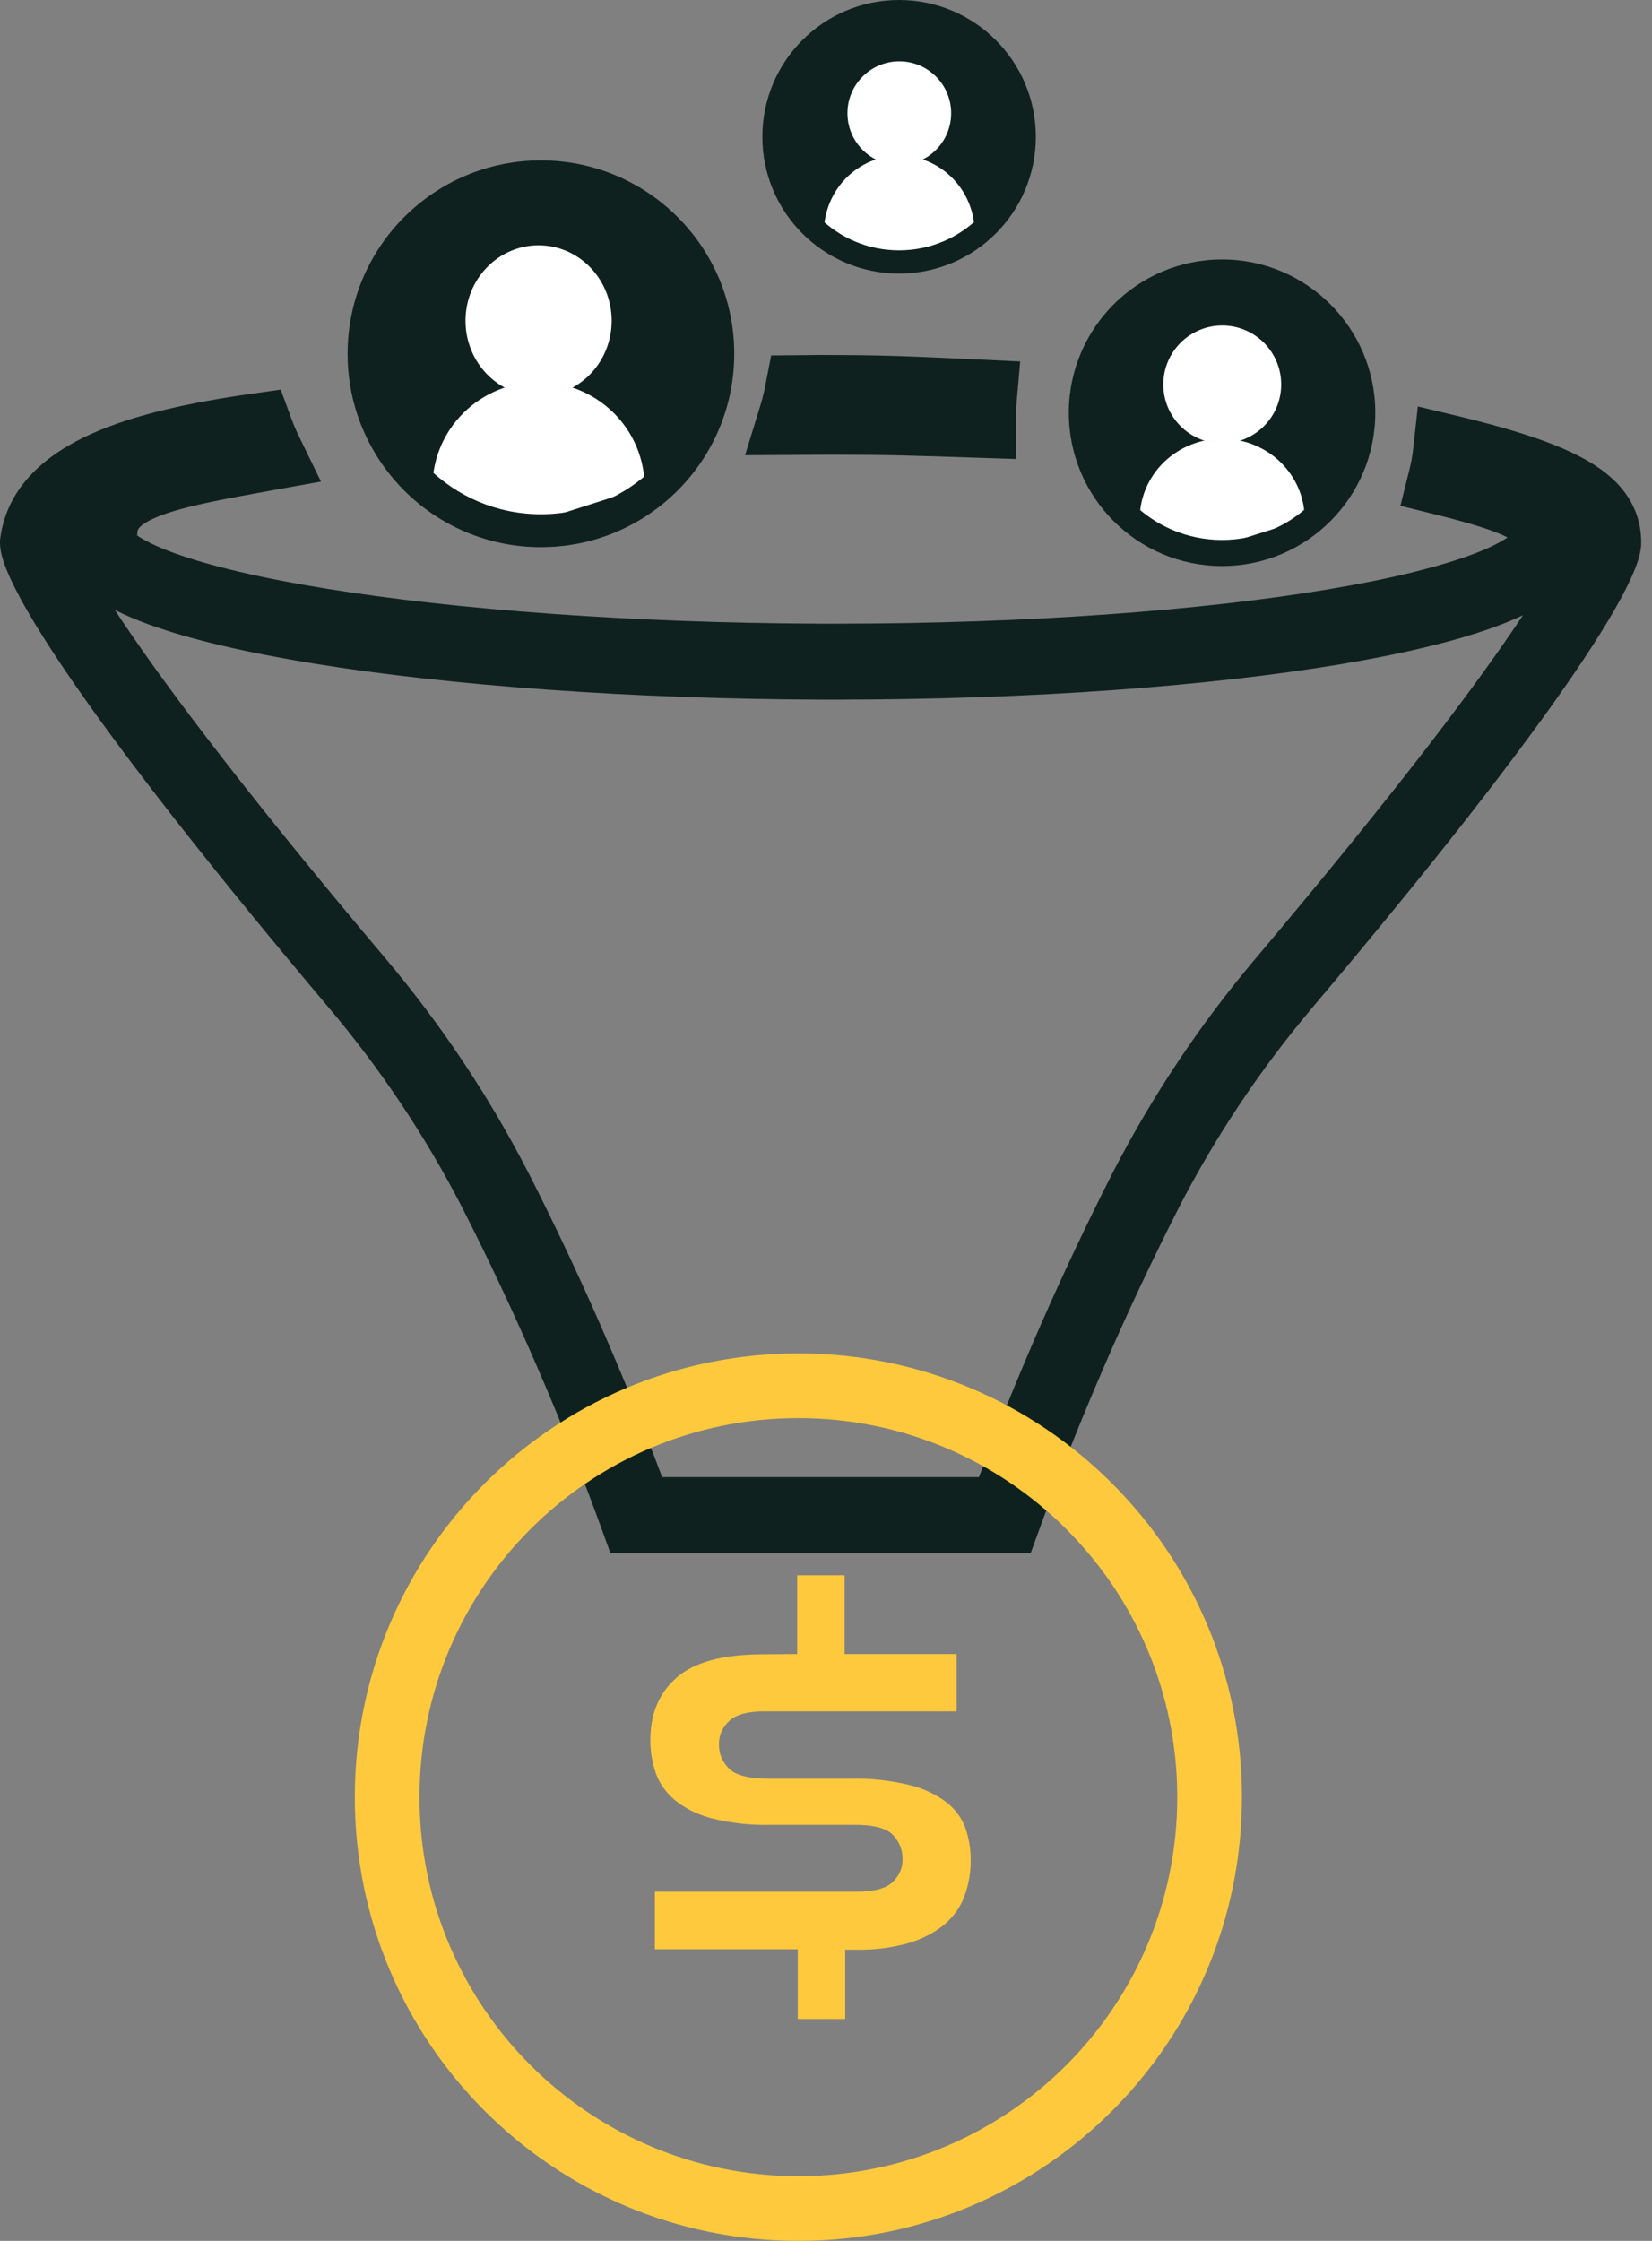 <svg width="59" height="80" viewBox="0 0 59 80" fill="none" xmlns="http://www.w3.org/2000/svg">
<rect x="0" y="0" width="59" height="80" fill="#808080" stroke="none"/>
<path d="M1.469 19.534C1.476 19.779 1.566 20.015 1.724 20.208C1.493 19.734 1.474 19.559 1.469 19.534ZM57.462 20.206C57.615 20.018 57.704 19.789 57.715 19.551C57.711 19.608 57.672 19.793 57.466 20.206H57.462Z" fill="#0F211E"/>
<path fill-rule="evenodd" clip-rule="evenodd" d="M29.301 12.673H29.311C31.521 12.673 32.546 12.722 34.48 12.813C34.661 12.821 34.85 12.83 35.048 12.839L36.435 12.904L36.312 14.314C36.299 14.467 36.292 14.625 36.291 14.793V16.387L34.748 16.336C32.674 16.267 31.673 16.234 29.831 16.234C29.567 16.234 29.496 16.234 29.328 16.236C29.177 16.237 28.948 16.239 28.43 16.241L26.61 16.251L27.154 14.481C27.225 14.248 27.285 14.011 27.331 13.771L27.542 12.689L28.625 12.68C28.823 12.678 28.935 12.677 28.999 12.676C29.031 12.676 29.048 12.675 29.055 12.675C29.059 12.675 29.064 12.675 29.068 12.675C29.096 12.674 29.121 12.673 29.131 12.673L29.132 12.673C29.156 12.673 29.204 12.673 29.301 12.673ZM10.026 13.91L10.4 14.927C10.48 15.146 10.572 15.36 10.674 15.57L11.463 17.192L9.713 17.507C7.87 17.839 6.573 18.08 5.706 18.418C5.287 18.581 5.085 18.726 4.993 18.82C4.935 18.88 4.913 18.922 4.906 19.015C4.904 19.047 4.902 19.072 4.9 19.088C4.899 19.097 4.898 19.106 4.896 19.115C5.149 19.292 5.575 19.508 6.21 19.74C7.475 20.201 9.326 20.639 11.648 21.015C16.275 21.765 22.566 22.241 29.314 22.265H29.835C36.704 22.265 42.904 21.796 47.409 21.044C49.671 20.667 51.45 20.227 52.659 19.764C53.215 19.552 53.598 19.353 53.84 19.187C53.457 18.985 52.72 18.728 51.32 18.381L50.015 18.058L50.345 16.731C50.402 16.5 50.444 16.266 50.47 16.029L50.637 14.51L52.097 14.861C54.209 15.369 55.755 15.882 56.791 16.504C57.323 16.824 57.791 17.214 58.123 17.715C58.465 18.23 58.615 18.792 58.614 19.363C58.615 19.434 58.611 19.505 58.602 19.576C58.568 19.836 58.465 20.177 58.236 20.673C57.505 22.265 55.076 26.256 46.861 35.983L46.861 35.984C45.011 38.172 43.412 40.569 42.095 43.126C40.211 46.83 38.554 50.649 37.132 54.561L36.81 55.446H21.8L21.479 54.561C20.057 50.649 18.399 46.83 16.515 43.126C15.198 40.569 13.599 38.172 11.75 35.984L11.749 35.983C3.544 26.261 1.12 22.273 0.382 20.679C0.134 20.146 0 19.725 0 19.38V19.286L0.013 19.193C0.272 17.304 1.733 16.173 3.28 15.481C4.853 14.778 6.878 14.356 8.971 14.059L10.026 13.91ZM54.073 18.992C54.074 18.99 54.075 18.989 54.075 18.989C54.075 18.989 54.075 18.99 54.073 18.992ZM4.779 19.612C4.779 19.614 4.778 19.615 4.779 19.614C4.779 19.614 4.779 19.614 4.779 19.612ZM4.1 21.772C5.54 23.974 8.342 27.789 13.765 34.214C15.747 36.56 17.461 39.128 18.872 41.869L18.874 41.872L18.876 41.875C20.668 45.399 22.261 49.025 23.647 52.734H34.963C36.349 49.025 37.942 45.399 39.735 41.875L39.736 41.872L39.738 41.869C41.149 39.128 42.863 36.56 44.845 34.215C50.118 27.971 52.915 24.193 54.391 21.964C54.138 22.084 53.871 22.197 53.594 22.303C52.148 22.856 50.173 23.33 47.839 23.72C43.154 24.501 36.804 24.977 29.835 24.977H29.309L29.307 24.977C22.459 24.953 16.026 24.47 11.23 23.693C8.841 23.305 6.805 22.837 5.314 22.293C4.88 22.134 4.47 21.962 4.1 21.772Z" fill="#0F211E"/>
<path d="M19.317 19.029C22.758 19.029 25.548 16.202 25.548 12.714C25.548 9.226 22.758 6.399 19.317 6.399C15.876 6.399 13.086 9.226 13.086 12.714C13.086 16.202 15.876 19.029 19.317 19.029Z" fill="#0F211E"/>
<path d="M19.235 14.146C20.677 14.146 21.845 12.939 21.845 11.451C21.845 9.963 20.677 8.757 19.235 8.757C17.794 8.757 16.625 9.963 16.625 11.451C16.625 12.939 17.794 14.146 19.235 14.146Z" fill="white"/>
<path d="M23.023 17.386C23.023 16.392 22.624 15.44 21.914 14.738C21.203 14.035 20.239 13.64 19.234 13.64C18.229 13.64 17.266 14.035 16.555 14.738C15.845 15.44 15.445 16.392 15.445 17.386L18.937 18.692L23.023 17.386Z" fill="white"/>
<path fill-rule="evenodd" clip-rule="evenodd" d="M19.319 6.901C16.154 6.901 13.589 9.466 13.589 12.63C13.589 15.794 16.154 18.359 19.319 18.359C22.483 18.359 25.048 15.794 25.048 12.63C25.048 9.466 22.483 6.901 19.319 6.901ZM12.414 12.63C12.414 8.817 15.505 5.726 19.319 5.726C23.132 5.726 26.223 8.817 26.223 12.63C26.223 16.443 23.132 19.534 19.319 19.534C15.505 19.534 12.414 16.443 12.414 12.63Z" fill="#0F211E"/>
<path d="M43.648 19.871C46.391 19.871 48.615 17.609 48.615 14.819C48.615 12.029 46.391 9.767 43.648 9.767C40.904 9.767 38.68 12.029 38.68 14.819C38.68 17.609 40.904 19.871 43.648 19.871Z" fill="#0F211E"/>
<path d="M43.652 15.83C44.814 15.83 45.757 14.887 45.757 13.725C45.757 12.562 44.814 11.62 43.652 11.62C42.489 11.62 41.547 12.562 41.547 13.725C41.547 14.887 42.489 15.83 43.652 15.83Z" fill="white"/>
<path d="M46.597 18.533C46.597 18.156 46.521 17.782 46.373 17.434C46.225 17.085 46.008 16.769 45.734 16.502C45.461 16.235 45.136 16.024 44.778 15.88C44.42 15.735 44.037 15.661 43.65 15.661C42.868 15.661 42.119 15.964 41.566 16.502C41.014 17.041 40.703 17.771 40.703 18.533L43.419 19.535L46.597 18.533Z" fill="white"/>
<path fill-rule="evenodd" clip-rule="evenodd" d="M43.645 10.193C41.136 10.193 39.103 12.227 39.103 14.735C39.103 17.244 41.136 19.277 43.645 19.277C46.153 19.277 48.187 17.244 48.187 14.735C48.187 12.227 46.153 10.193 43.645 10.193ZM38.172 14.735C38.172 11.712 40.622 9.262 43.645 9.262C46.667 9.262 49.118 11.712 49.118 14.735C49.118 17.758 46.667 20.208 43.645 20.208C40.622 20.208 38.172 17.758 38.172 14.735Z" fill="#0F211E"/>
<path d="M32.197 9.43C34.662 9.43 36.66 7.395 36.66 4.884C36.66 2.372 34.662 0.337 32.197 0.337C29.732 0.337 27.734 2.372 27.734 4.884C27.734 7.395 29.732 9.43 32.197 9.43Z" fill="#0F211E"/>
<path d="M32.118 5.894C33.141 5.894 33.97 5.065 33.97 4.042C33.97 3.019 33.141 2.189 32.118 2.189C31.095 2.189 30.266 3.019 30.266 4.042C30.266 5.065 31.095 5.894 32.118 5.894Z" fill="white"/>
<path d="M34.811 8.303C34.809 7.575 34.525 6.877 34.02 6.362C33.515 5.847 32.831 5.558 32.117 5.557C31.402 5.557 30.717 5.847 30.211 6.363C29.706 6.879 29.422 7.578 29.422 8.308L31.899 9.262L34.811 8.303Z" fill="white"/>
<path fill-rule="evenodd" clip-rule="evenodd" d="M32.11 0.831C29.872 0.831 28.057 2.645 28.057 4.884C28.057 7.122 29.872 8.937 32.11 8.937C34.349 8.937 36.163 7.122 36.163 4.884C36.163 2.645 34.349 0.831 32.11 0.831ZM27.227 4.884C27.227 2.186 29.413 0 32.11 0C34.807 0 36.994 2.186 36.994 4.884C36.994 7.581 34.807 9.767 32.11 9.767C29.413 9.767 27.227 7.581 27.227 4.884Z" fill="#0F211E"/>
<path d="M44.355 64.158C44.355 72.907 37.263 80 28.514 80C19.764 80 12.672 72.907 12.672 64.158C12.672 55.409 19.764 48.317 28.514 48.317C37.263 48.317 44.355 55.409 44.355 64.158Z" />
<path d="M28.471 59.05V56.237H30.165V59.05H34.164V61.095H27.295C26.716 61.095 26.299 61.205 26.057 61.426C25.931 61.538 25.832 61.671 25.767 61.817C25.703 61.962 25.673 62.117 25.68 62.273C25.666 62.593 25.797 62.907 26.045 63.148C26.288 63.382 26.755 63.498 27.444 63.498H30.361C31.081 63.481 31.799 63.559 32.491 63.728C32.979 63.847 33.429 64.059 33.809 64.346C34.124 64.597 34.355 64.914 34.48 65.264C34.606 65.63 34.67 66.01 34.667 66.392C34.674 66.835 34.598 67.276 34.442 67.699C34.303 68.079 34.057 68.424 33.727 68.706C33.365 69.002 32.931 69.227 32.456 69.366C31.857 69.535 31.229 69.616 30.599 69.604H30.186V72.079H28.492V69.588H23.388V67.533H30.609C31.204 67.533 31.624 67.423 31.867 67.204C32.117 66.973 32.248 66.668 32.233 66.355C32.24 66.042 32.115 65.738 31.88 65.497C31.645 65.257 31.174 65.14 30.469 65.147H27.508C26.792 65.165 26.077 65.084 25.391 64.907C24.901 64.778 24.453 64.553 24.085 64.249C23.77 63.979 23.539 63.646 23.414 63.281C23.287 62.902 23.223 62.508 23.227 62.114C23.227 61.182 23.538 60.44 24.168 59.889C24.797 59.337 25.818 59.059 27.262 59.059L28.471 59.05Z" fill="#FEC93D"/>
<path fill-rule="evenodd" clip-rule="evenodd" d="M28.514 50.627C21.04 50.627 14.982 56.685 14.982 64.158C14.982 71.632 21.04 77.69 28.514 77.69C35.987 77.69 42.045 71.632 42.045 64.158C42.045 56.685 35.987 50.627 28.514 50.627ZM12.672 64.158C12.672 55.409 19.764 48.317 28.514 48.317C37.263 48.317 44.355 55.409 44.355 64.158C44.355 72.907 37.263 80 28.514 80C19.764 80 12.672 72.907 12.672 64.158Z" fill="#FEC93D"/>
</svg>
